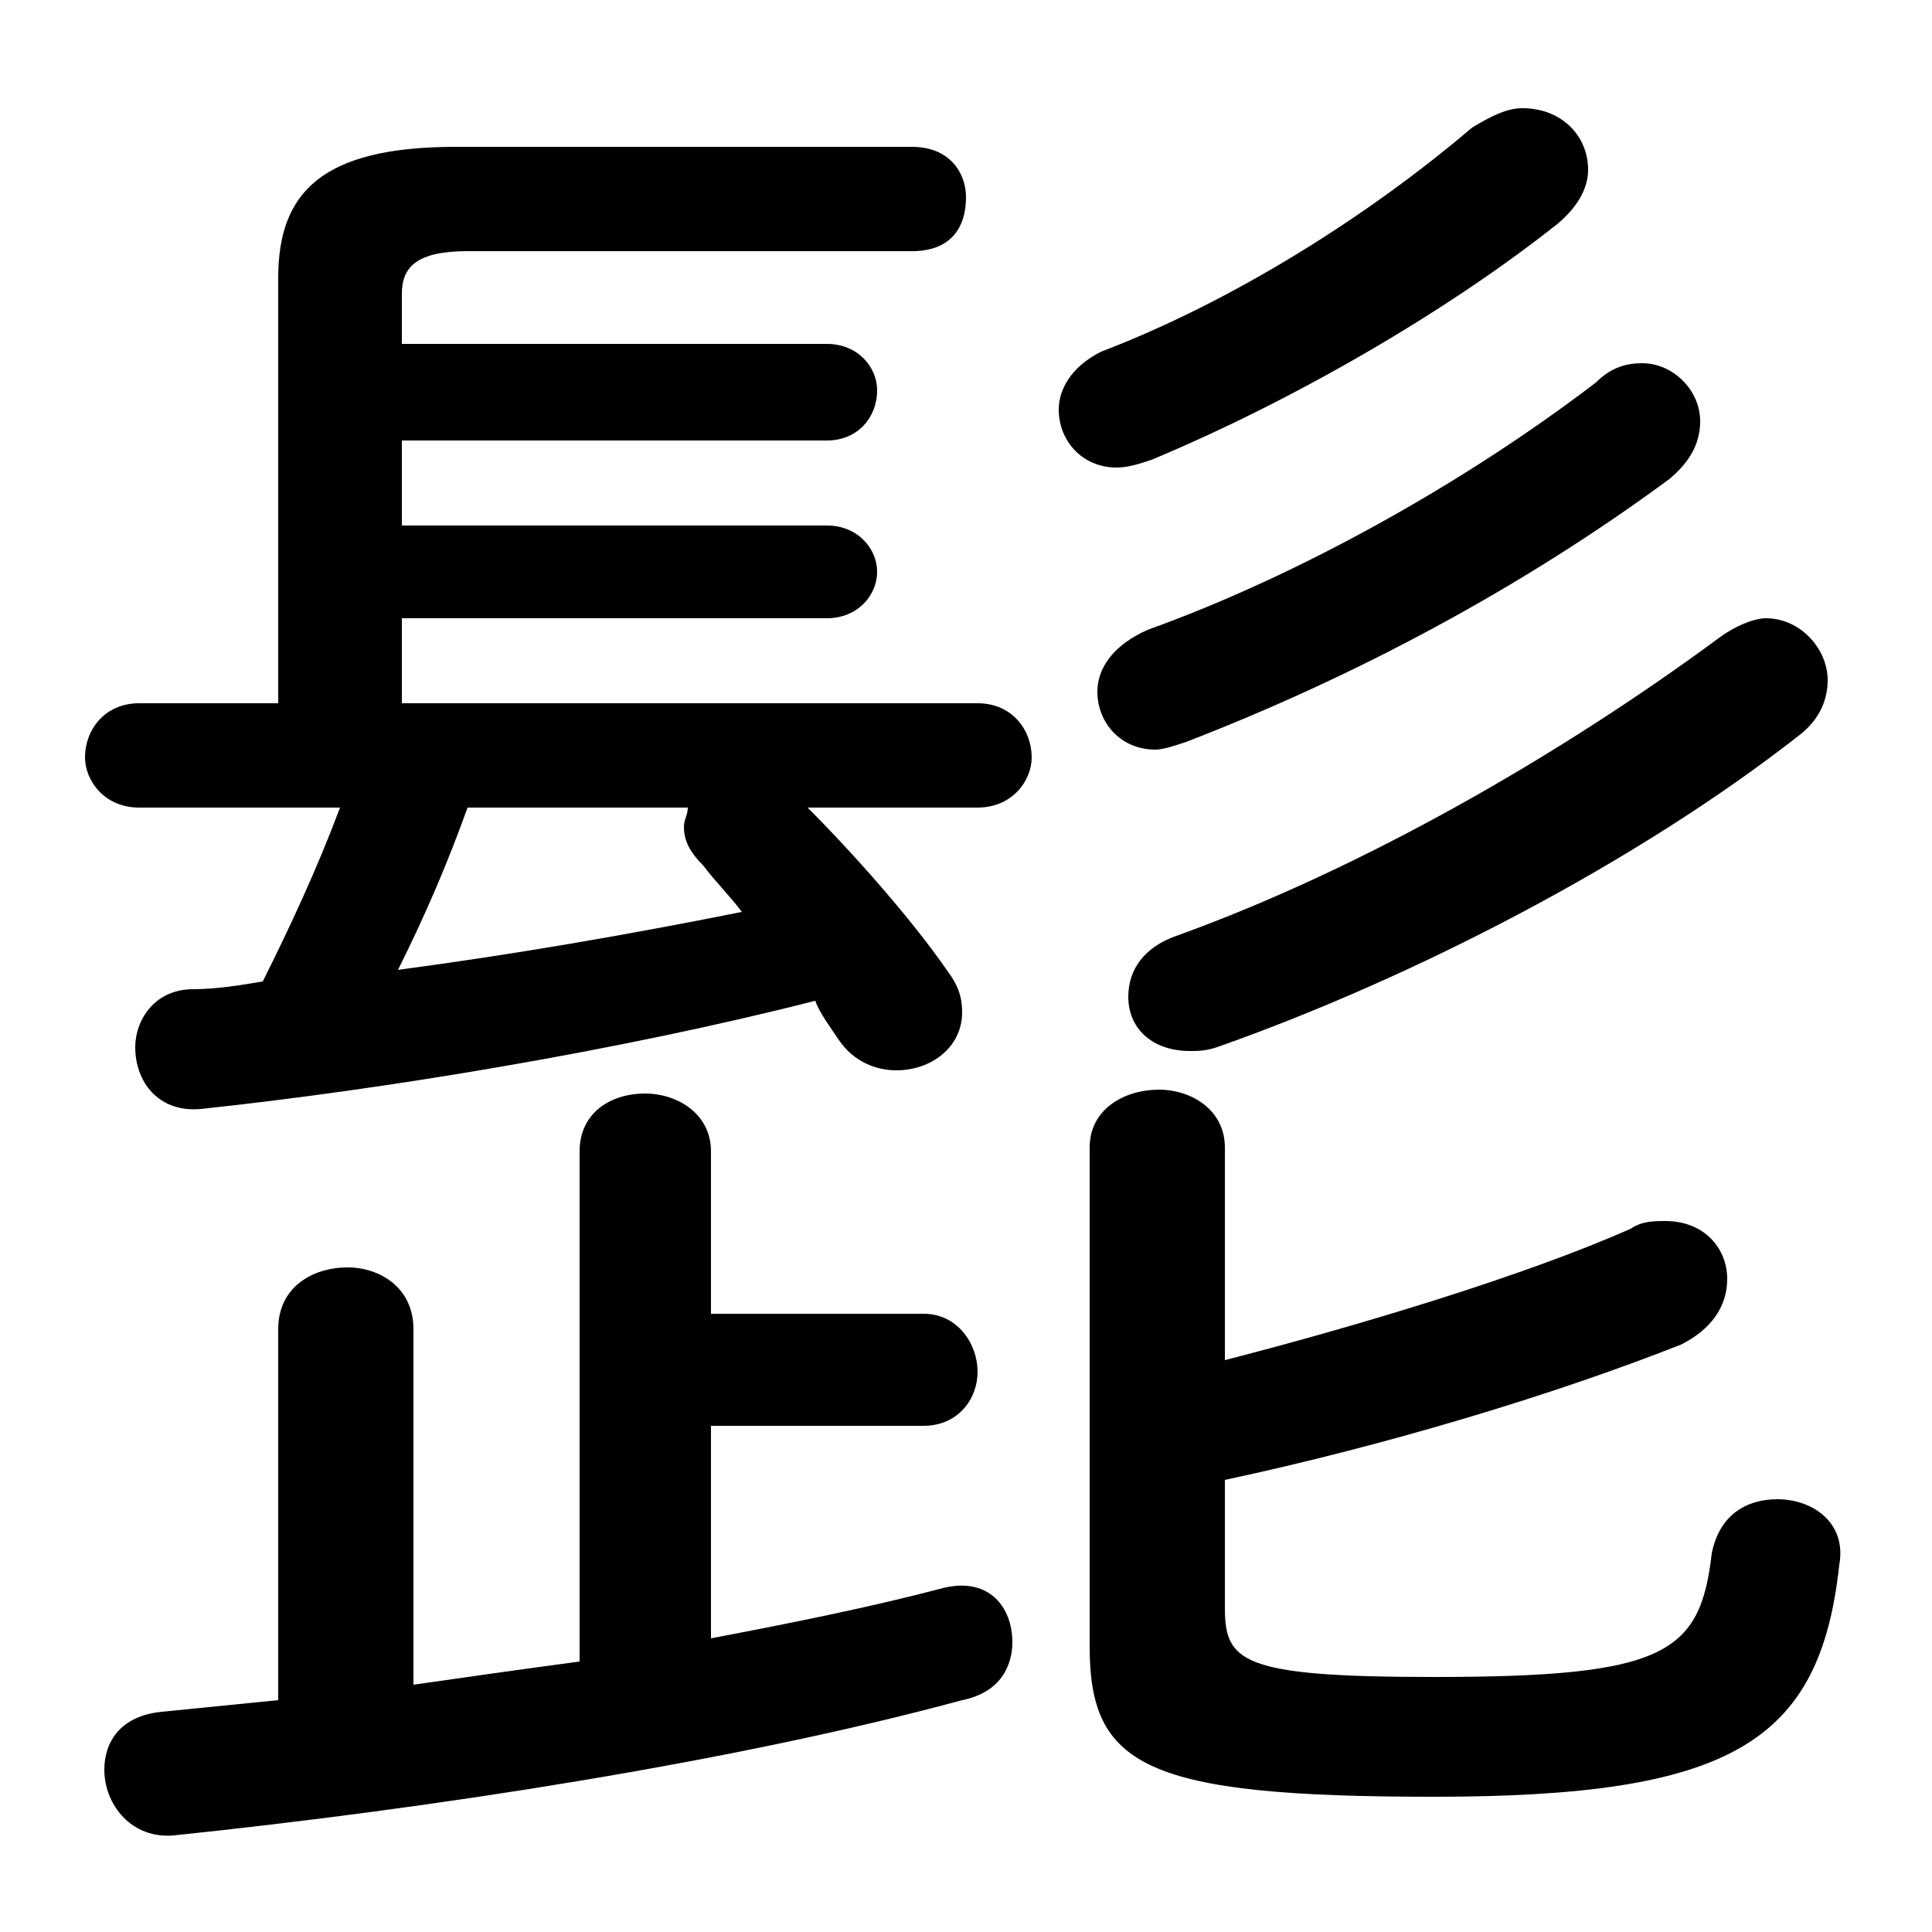 <svg xmlns="http://www.w3.org/2000/svg" viewBox="0 -44.0 50.0 50.0">
    <rect x="0" y="-44.0" width="50.0" height="50.0" fill="#808080" stroke="none"/>
    <g transform="scale(1, -1)">
        <!-- ボディの枠 -->
        <rect x="0" y="-6.0" width="50.0" height="50.0"
            stroke="white" fill="white"/>
        <!-- グリフ座標系の原点 -->
        <circle cx="0" cy="0" r="5" fill="white"/>
        <!-- グリフのアウトライン -->
        <g style="fill:black;stroke:#000000;stroke-width:0;stroke-linecap:round;stroke-linejoin:round;">
        <path d="M 25.3 23.1 C 26.2 23.1 26.7 23.8 26.7 24.4 C 26.7 25.1 26.2 25.8 25.3 25.8 L 10.4 25.8 L 10.4 28.0 L 21.4 28.0 C 22.2 28.0 22.7 28.6 22.7 29.2 C 22.7 29.8 22.2 30.4 21.4 30.4 L 10.4 30.4 L 10.4 32.6 L 21.4 32.6 C 22.2 32.6 22.7 33.2 22.7 33.9 C 22.7 34.5 22.2 35.1 21.4 35.1 L 10.4 35.1 L 10.4 36.4 C 10.4 37.1 10.8 37.5 12.1 37.5 L 23.6 37.5 C 24.6 37.5 25.0 38.1 25.0 38.9 C 25.0 39.5 24.6 40.2 23.6 40.2 L 11.8 40.2 C 8.3 40.2 7.2 39.0 7.2 36.8 L 7.2 25.8 L 3.6 25.8 C 2.7 25.8 2.2 25.1 2.2 24.4 C 2.2 23.8 2.7 23.1 3.6 23.1 L 8.8 23.1 C 8.2 21.5 7.5 20.0 6.8 18.6 C 6.2 18.5 5.6 18.4 5.0 18.4 C 4.0 18.4 3.5 17.6 3.5 16.9 C 3.5 16.0 4.1 15.2 5.2 15.3 C 9.9 15.8 16.0 16.8 21.1 18.1 C 21.2 17.8 21.5 17.4 21.7 17.1 C 22.1 16.5 22.7 16.3 23.2 16.3 C 24.1 16.3 24.9 16.9 24.9 17.8 C 24.9 18.2 24.8 18.5 24.5 18.9 C 23.6 20.2 22.1 21.9 20.9 23.1 Z M 17.8 23.1 C 17.8 22.9 17.7 22.8 17.7 22.6 C 17.7 22.2 17.9 21.9 18.2 21.6 C 18.5 21.2 18.9 20.8 19.2 20.4 C 16.2 19.8 13.3 19.3 10.3 18.9 C 11.0 20.3 11.6 21.7 12.1 23.1 Z M 31.7 5.7 C 35.9 6.6 40.2 7.9 43.5 9.2 C 44.3 9.6 44.7 10.2 44.7 10.9 C 44.7 11.7 44.1 12.4 43.1 12.4 C 42.8 12.4 42.5 12.4 42.2 12.2 C 39.5 11.0 35.2 9.7 31.7 8.8 L 31.7 14.3 C 31.7 15.3 30.8 15.8 30.0 15.8 C 29.1 15.8 28.2 15.3 28.2 14.3 L 28.2 1.4 C 28.2 -1.7 29.6 -2.5 37.1 -2.5 C 44.8 -2.5 47.1 -1.1 47.6 3.5 C 47.8 4.6 46.9 5.2 46.0 5.2 C 45.2 5.2 44.5 4.8 44.3 3.8 C 44.0 1.2 43.1 0.6 37.1 0.6 C 32.1 0.6 31.7 1.0 31.7 2.4 Z M 18.4 7.1 L 23.9 7.1 C 24.8 7.1 25.3 7.8 25.3 8.5 C 25.3 9.2 24.8 10.0 23.9 10.0 L 18.4 10.0 L 18.4 14.2 C 18.4 15.2 17.5 15.7 16.7 15.7 C 15.8 15.7 15.0 15.2 15.0 14.2 L 15.0 1.0 C 13.5 0.8 12.1 0.6 10.7 0.4 L 10.7 9.6 C 10.7 10.7 9.8 11.2 9.0 11.2 C 8.1 11.2 7.2 10.7 7.2 9.6 L 7.2 0.0 C 6.2 -0.1 5.2 -0.2 4.2 -0.3 C 3.1 -0.4 2.7 -1.1 2.7 -1.8 C 2.7 -2.7 3.4 -3.6 4.5 -3.5 C 11.2 -2.8 19.0 -1.6 24.9 0.0 C 25.9 0.2 26.2 0.9 26.2 1.5 C 26.2 2.4 25.6 3.2 24.4 2.9 C 22.5 2.4 20.5 2.0 18.4 1.6 Z M 38.1 40.7 C 35.4 38.4 31.9 36.2 28.5 34.9 C 27.7 34.5 27.4 33.9 27.4 33.4 C 27.4 32.6 28.0 31.9 28.9 31.9 C 29.2 31.9 29.5 32.0 29.8 32.1 C 33.4 33.6 37.4 35.9 40.3 38.2 C 40.9 38.7 41.1 39.2 41.1 39.6 C 41.1 40.5 40.4 41.2 39.4 41.2 C 39.0 41.2 38.6 41.0 38.1 40.7 Z M 44.5 27.5 C 40.3 24.4 35.2 21.5 30.5 19.8 C 29.6 19.5 29.2 18.9 29.2 18.2 C 29.2 17.4 29.8 16.8 30.8 16.8 C 31.0 16.8 31.2 16.8 31.5 16.9 C 36.6 18.7 42.4 21.7 46.6 25.0 C 47.1 25.4 47.3 25.9 47.3 26.4 C 47.3 27.2 46.6 28.0 45.7 28.0 C 45.4 28.0 44.9 27.8 44.5 27.5 Z M 41.3 34.1 C 37.9 31.5 33.6 29.1 29.7 27.7 C 28.8 27.3 28.4 26.7 28.4 26.1 C 28.4 25.3 29.0 24.6 29.9 24.6 C 30.1 24.6 30.4 24.7 30.7 24.8 C 35.1 26.5 39.4 28.8 43.2 31.6 C 43.8 32.1 44.0 32.6 44.0 33.1 C 44.0 33.9 43.3 34.6 42.5 34.6 C 42.1 34.6 41.7 34.5 41.3 34.1 Z"/>
    </g>
    </g>
</svg>
